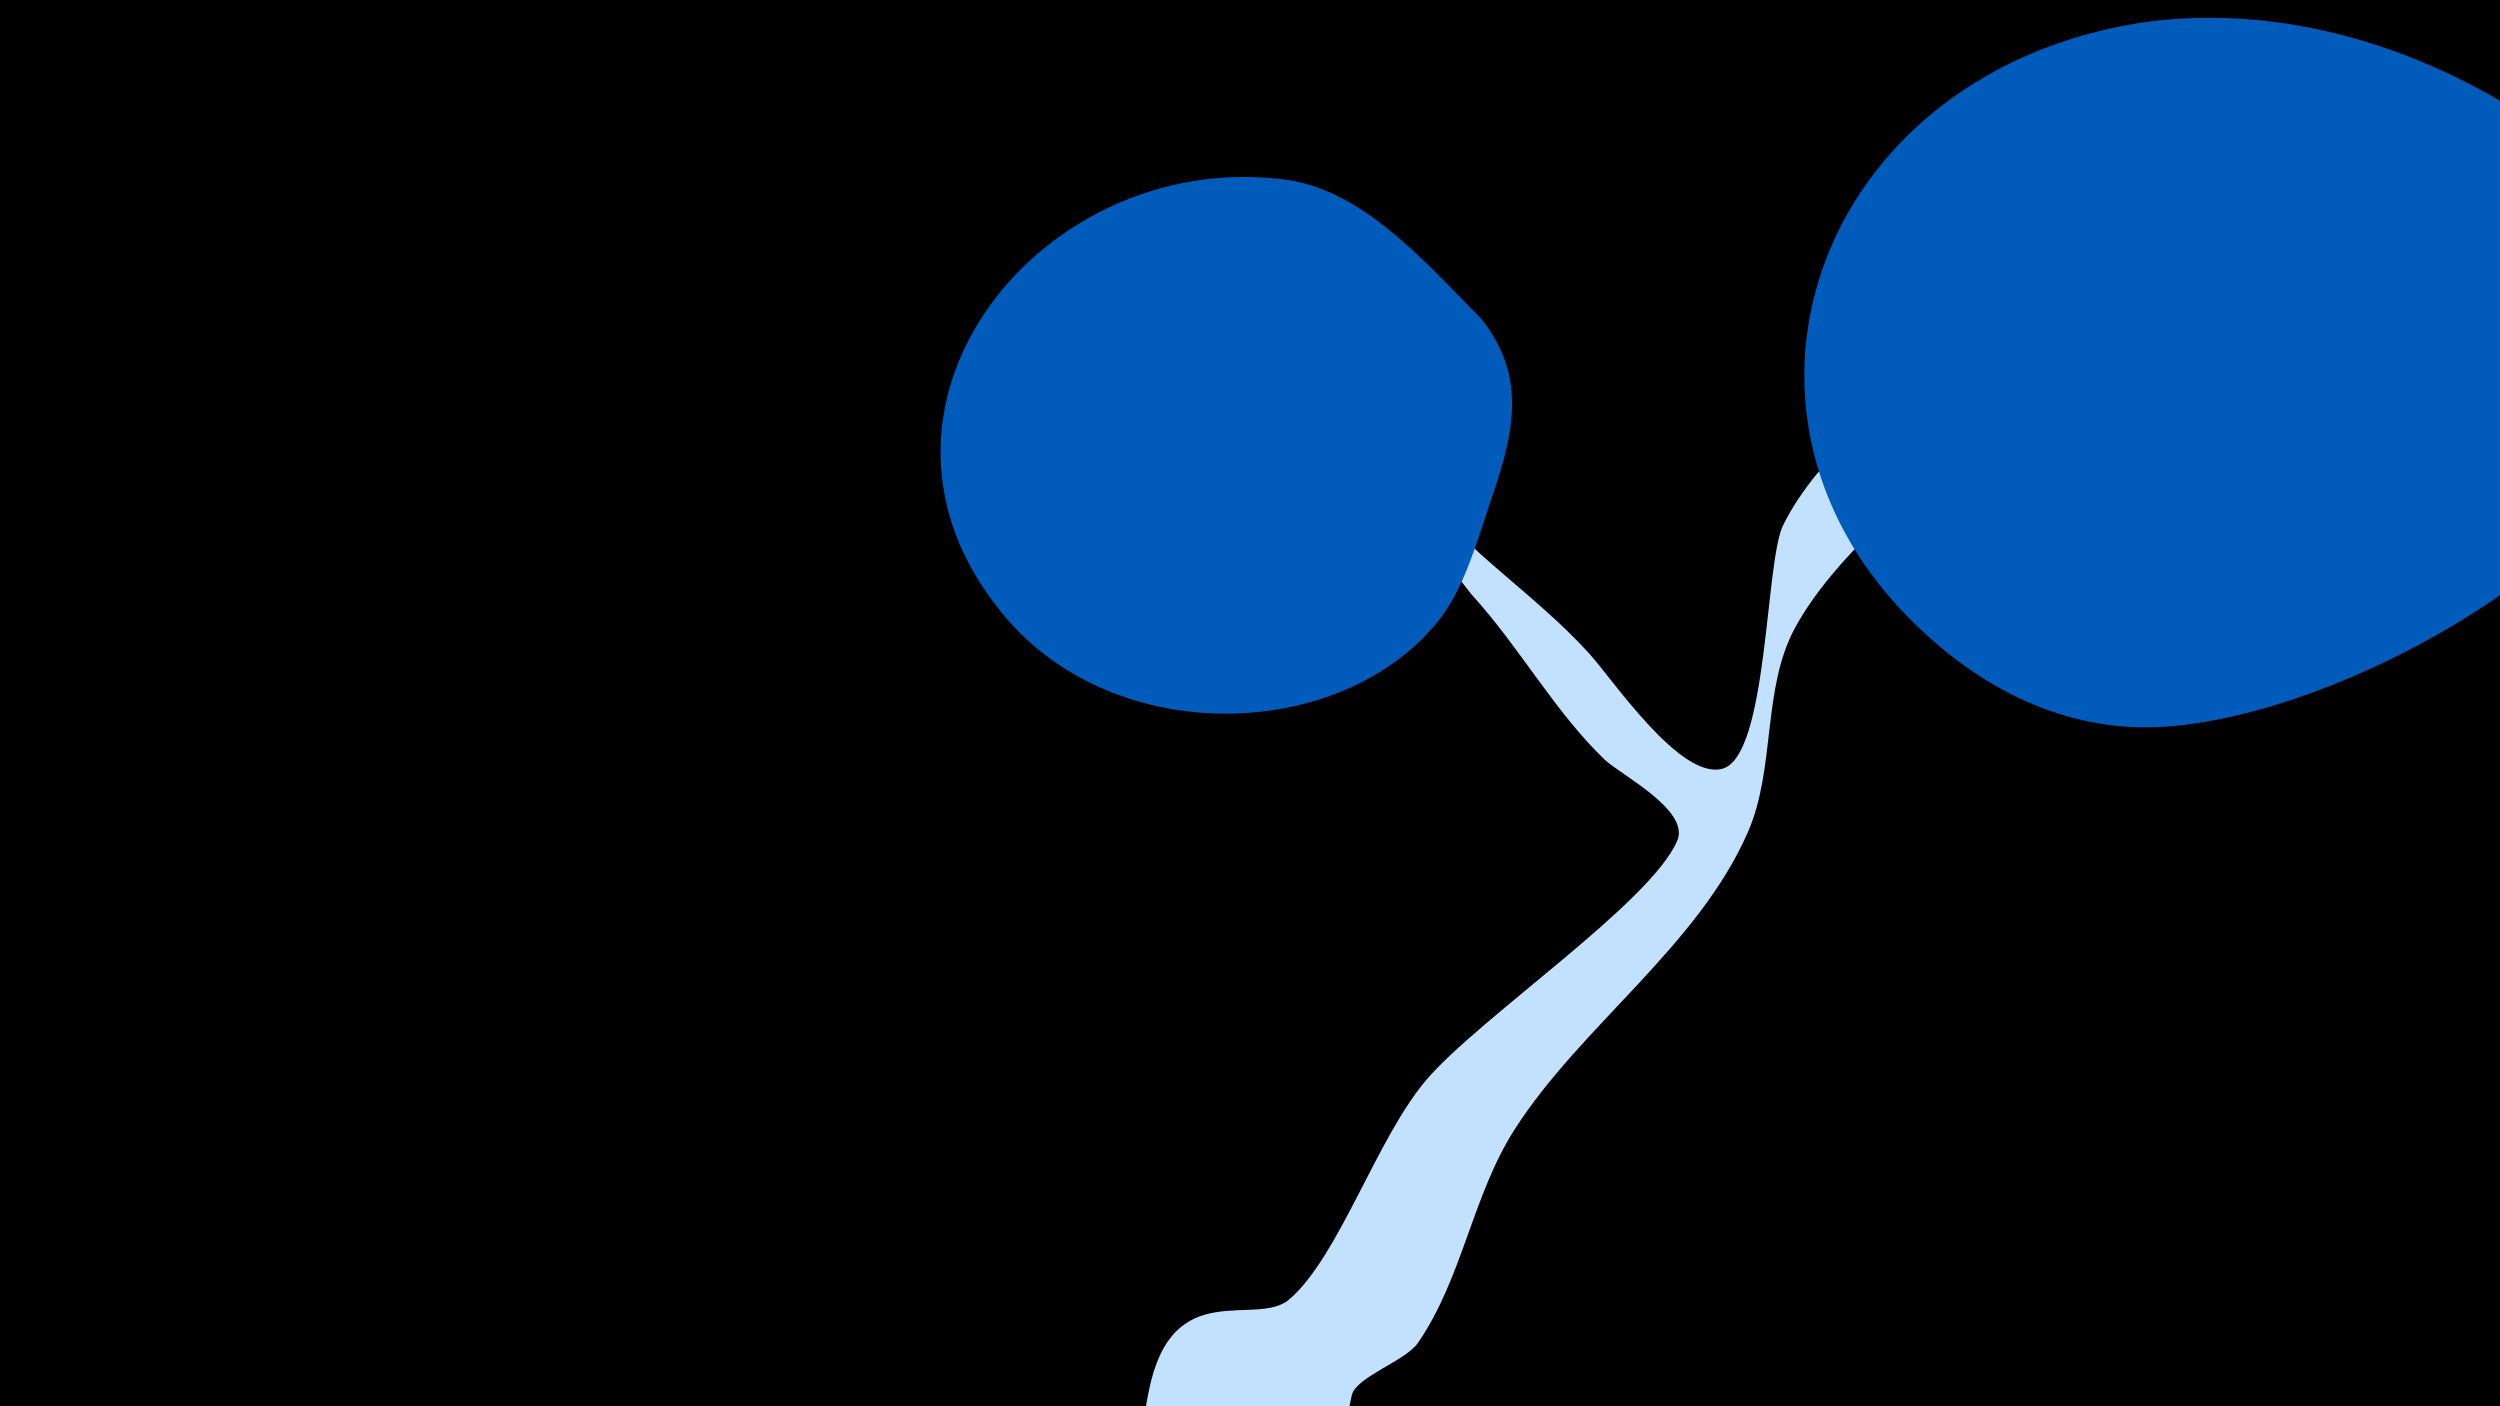 <svg width="1200" height="675" viewBox="-500 -500 1200 675" xmlns="http://www.w3.org/2000/svg"><path d="M-500-500h1200v675h-1200z" fill="#000"/><path d="M51.4 167.8c11.2-56.1 51.4-30.2 67.6-44.2 23.9-20.8 41.7-77.1 65.6-105.2 25.7-30.1 107.7-84.9 120.5-114.9 6.2-14.7-27.4-31.7-35-39-23.8-22.9-40.6-53.6-63-78.3-5.5-6-69.3-91.9-58.5-93.2 6.9-0.8 28.9 37.5 32.8 42.5 23.8 30.4 56 50.1 81.6 78.4 11.5 12.8 43.6 60.5 63.7 55.1 22-5.8 20.5-99.4 29.2-116.9 16.4-33.2 52.7-60.5 79.1-85.1 13.2-12.4 34.2-43.8 55.6-26.6 28.8 23.2-43.4 69.8-45.7 71.9-27.5 25.8-64.8 55.2-83.2 88.9-16 29.3-9.3 67.6-22.7 98.2-24 54.9-80.1 93-111.9 142.6-20.4 31.8-25 71.4-46.5 102.6-6 8.7-29.6 16.3-31.7 25-3.9 16.1-1.8 29-15.9 41.8-29.4 26.6-91.1 4.2-82.3-40z"  fill="#c2e1ff" /><path d="M767-400c-62-62-152-102-240-89-150 24-209 177-117 279 30 33 69 57 114 59 105 5 337-131 243-249z"  fill="#005bbb" /><path d="M211-347c-26-26-57-63-96-67-118-14-218 114-130 213 55 61 162 56 207-3 11-15 17-36 23-54 11-32 19-60-4-89z"  fill="#005bbb" /></svg>